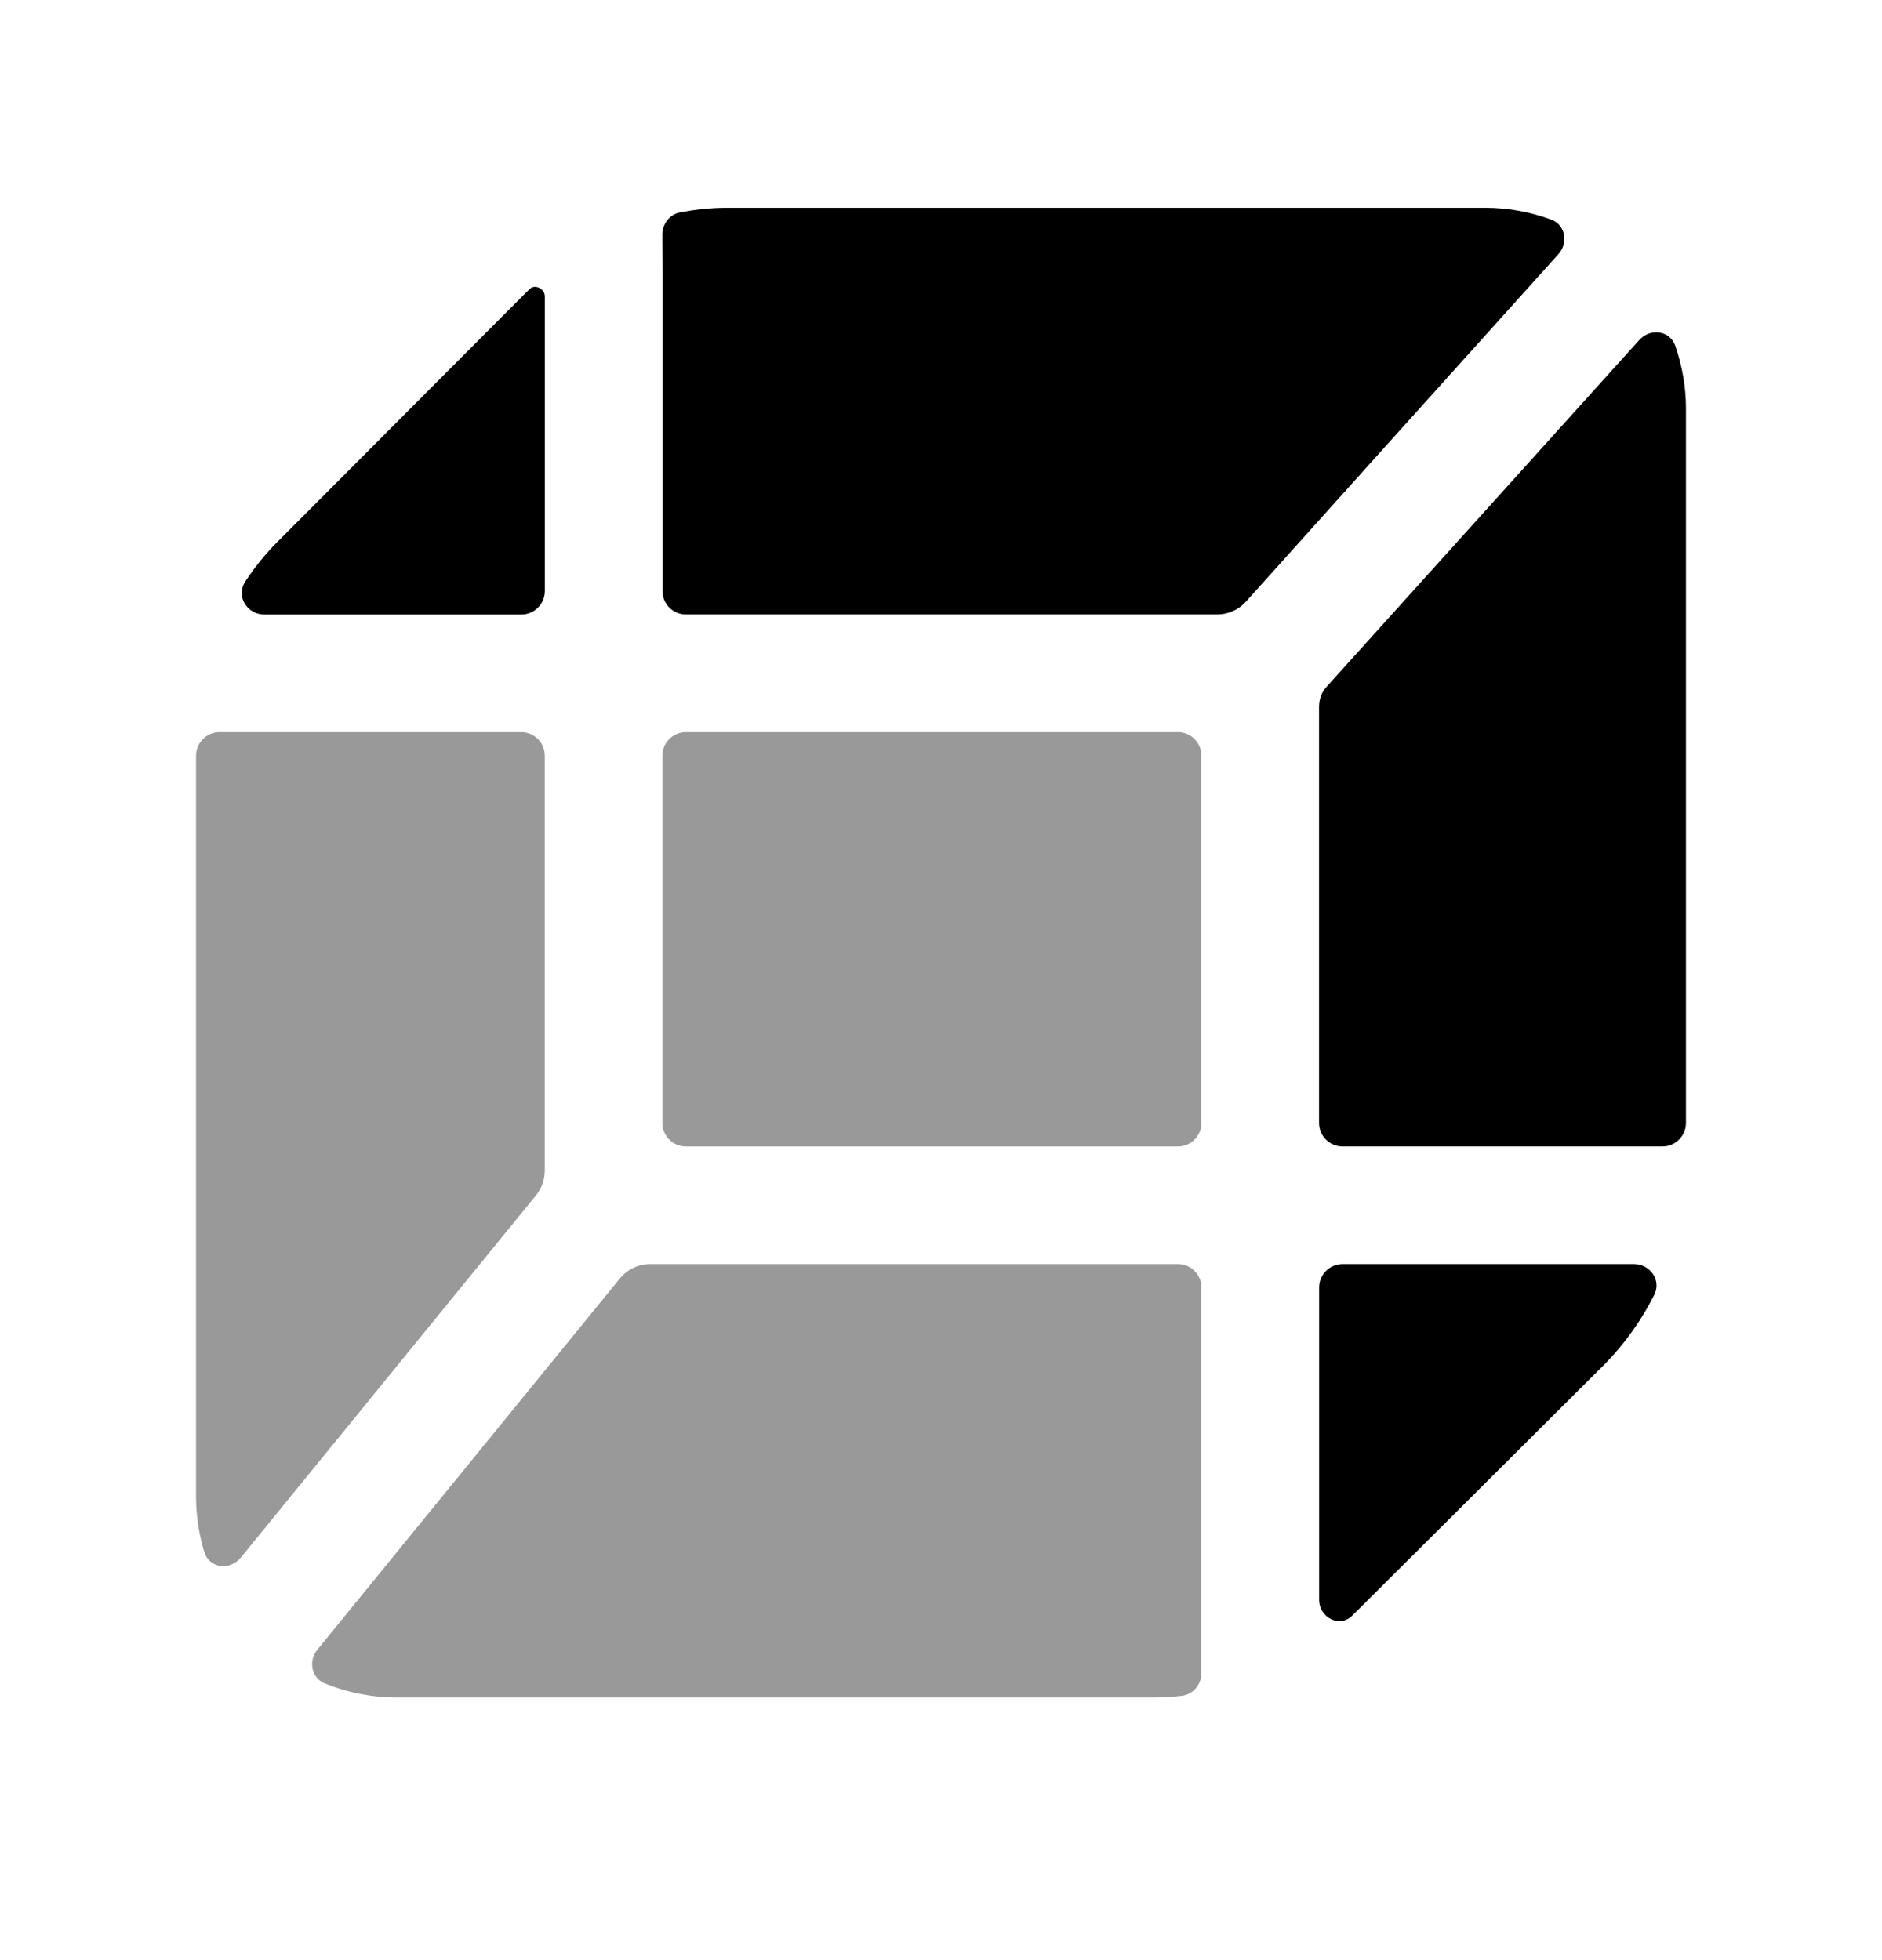 <svg width="24" height="25" viewBox="0 0 24 25" fill="none" xmlns="http://www.w3.org/2000/svg">
<g opacity="0.4">
<path fill-rule="evenodd" clip-rule="evenodd" d="M8.447 14.322C8.447 14.488 8.581 14.622 8.747 14.622H15.021C15.187 14.622 15.321 14.488 15.321 14.322V9.638C15.321 9.472 15.187 9.338 15.021 9.338H8.747C8.581 9.338 8.447 9.472 8.447 9.638V14.322Z" fill="black"/>
<path fill-rule="evenodd" clip-rule="evenodd" d="M6.947 9.638C6.947 9.472 6.813 9.338 6.647 9.338H2.8C2.635 9.338 2.5 9.472 2.5 9.638V19.09C2.5 19.336 2.538 19.572 2.605 19.795C2.668 20.004 2.933 20.035 3.071 19.866L6.835 15.246C6.908 15.157 6.947 15.045 6.947 14.93V9.638Z" fill="black"/>
<path fill-rule="evenodd" clip-rule="evenodd" d="M15.321 16.422C15.321 16.256 15.187 16.122 15.021 16.122H8.293C8.143 16.122 8 16.19 7.905 16.306L4.047 21.041C3.929 21.186 3.971 21.403 4.144 21.472C4.426 21.585 4.732 21.65 5.054 21.65H14.735C14.848 21.65 14.96 21.642 15.07 21.629C15.216 21.612 15.321 21.485 15.321 21.339V16.422Z" fill="black"/>
</g>
<path fill-rule="evenodd" clip-rule="evenodd" d="M21.364 4.41C21.296 4.214 21.045 4.182 20.905 4.336L16.919 8.757C16.853 8.829 16.821 8.917 16.821 9.018V14.322C16.821 14.488 16.956 14.622 17.121 14.622H21.2C21.366 14.622 21.5 14.488 21.5 14.322V5.21C21.5 4.929 21.45 4.661 21.364 4.41Z" fill="black"/>
<path fill-rule="evenodd" clip-rule="evenodd" d="M8.448 3.448V7.537C8.448 7.703 8.582 7.837 8.748 7.837H15.518C15.661 7.837 15.794 7.779 15.889 7.673C16.462 7.035 18.569 4.689 19.874 3.241C20.004 3.096 19.963 2.867 19.78 2.8C19.519 2.705 19.239 2.65 18.946 2.65H9.265C9.066 2.65 8.87 2.672 8.676 2.708C8.54 2.733 8.445 2.855 8.446 2.994C8.446 3.193 8.448 3.445 8.448 3.448Z" fill="black"/>
<path fill-rule="evenodd" clip-rule="evenodd" d="M17.122 16.122C16.956 16.122 16.822 16.256 16.822 16.422V20.404C16.822 20.633 17.086 20.767 17.247 20.604L20.462 17.401C20.722 17.137 20.933 16.838 21.095 16.517C21.19 16.331 21.045 16.122 20.836 16.122H17.122Z" fill="black"/>
<path fill-rule="evenodd" clip-rule="evenodd" d="M6.648 7.838C6.813 7.838 6.948 7.704 6.948 7.538V3.781C6.948 3.682 6.822 3.618 6.752 3.688L3.543 6.906C3.385 7.063 3.248 7.235 3.128 7.416C3.005 7.603 3.149 7.838 3.372 7.838H6.648Z" fill="black"/>
</svg>